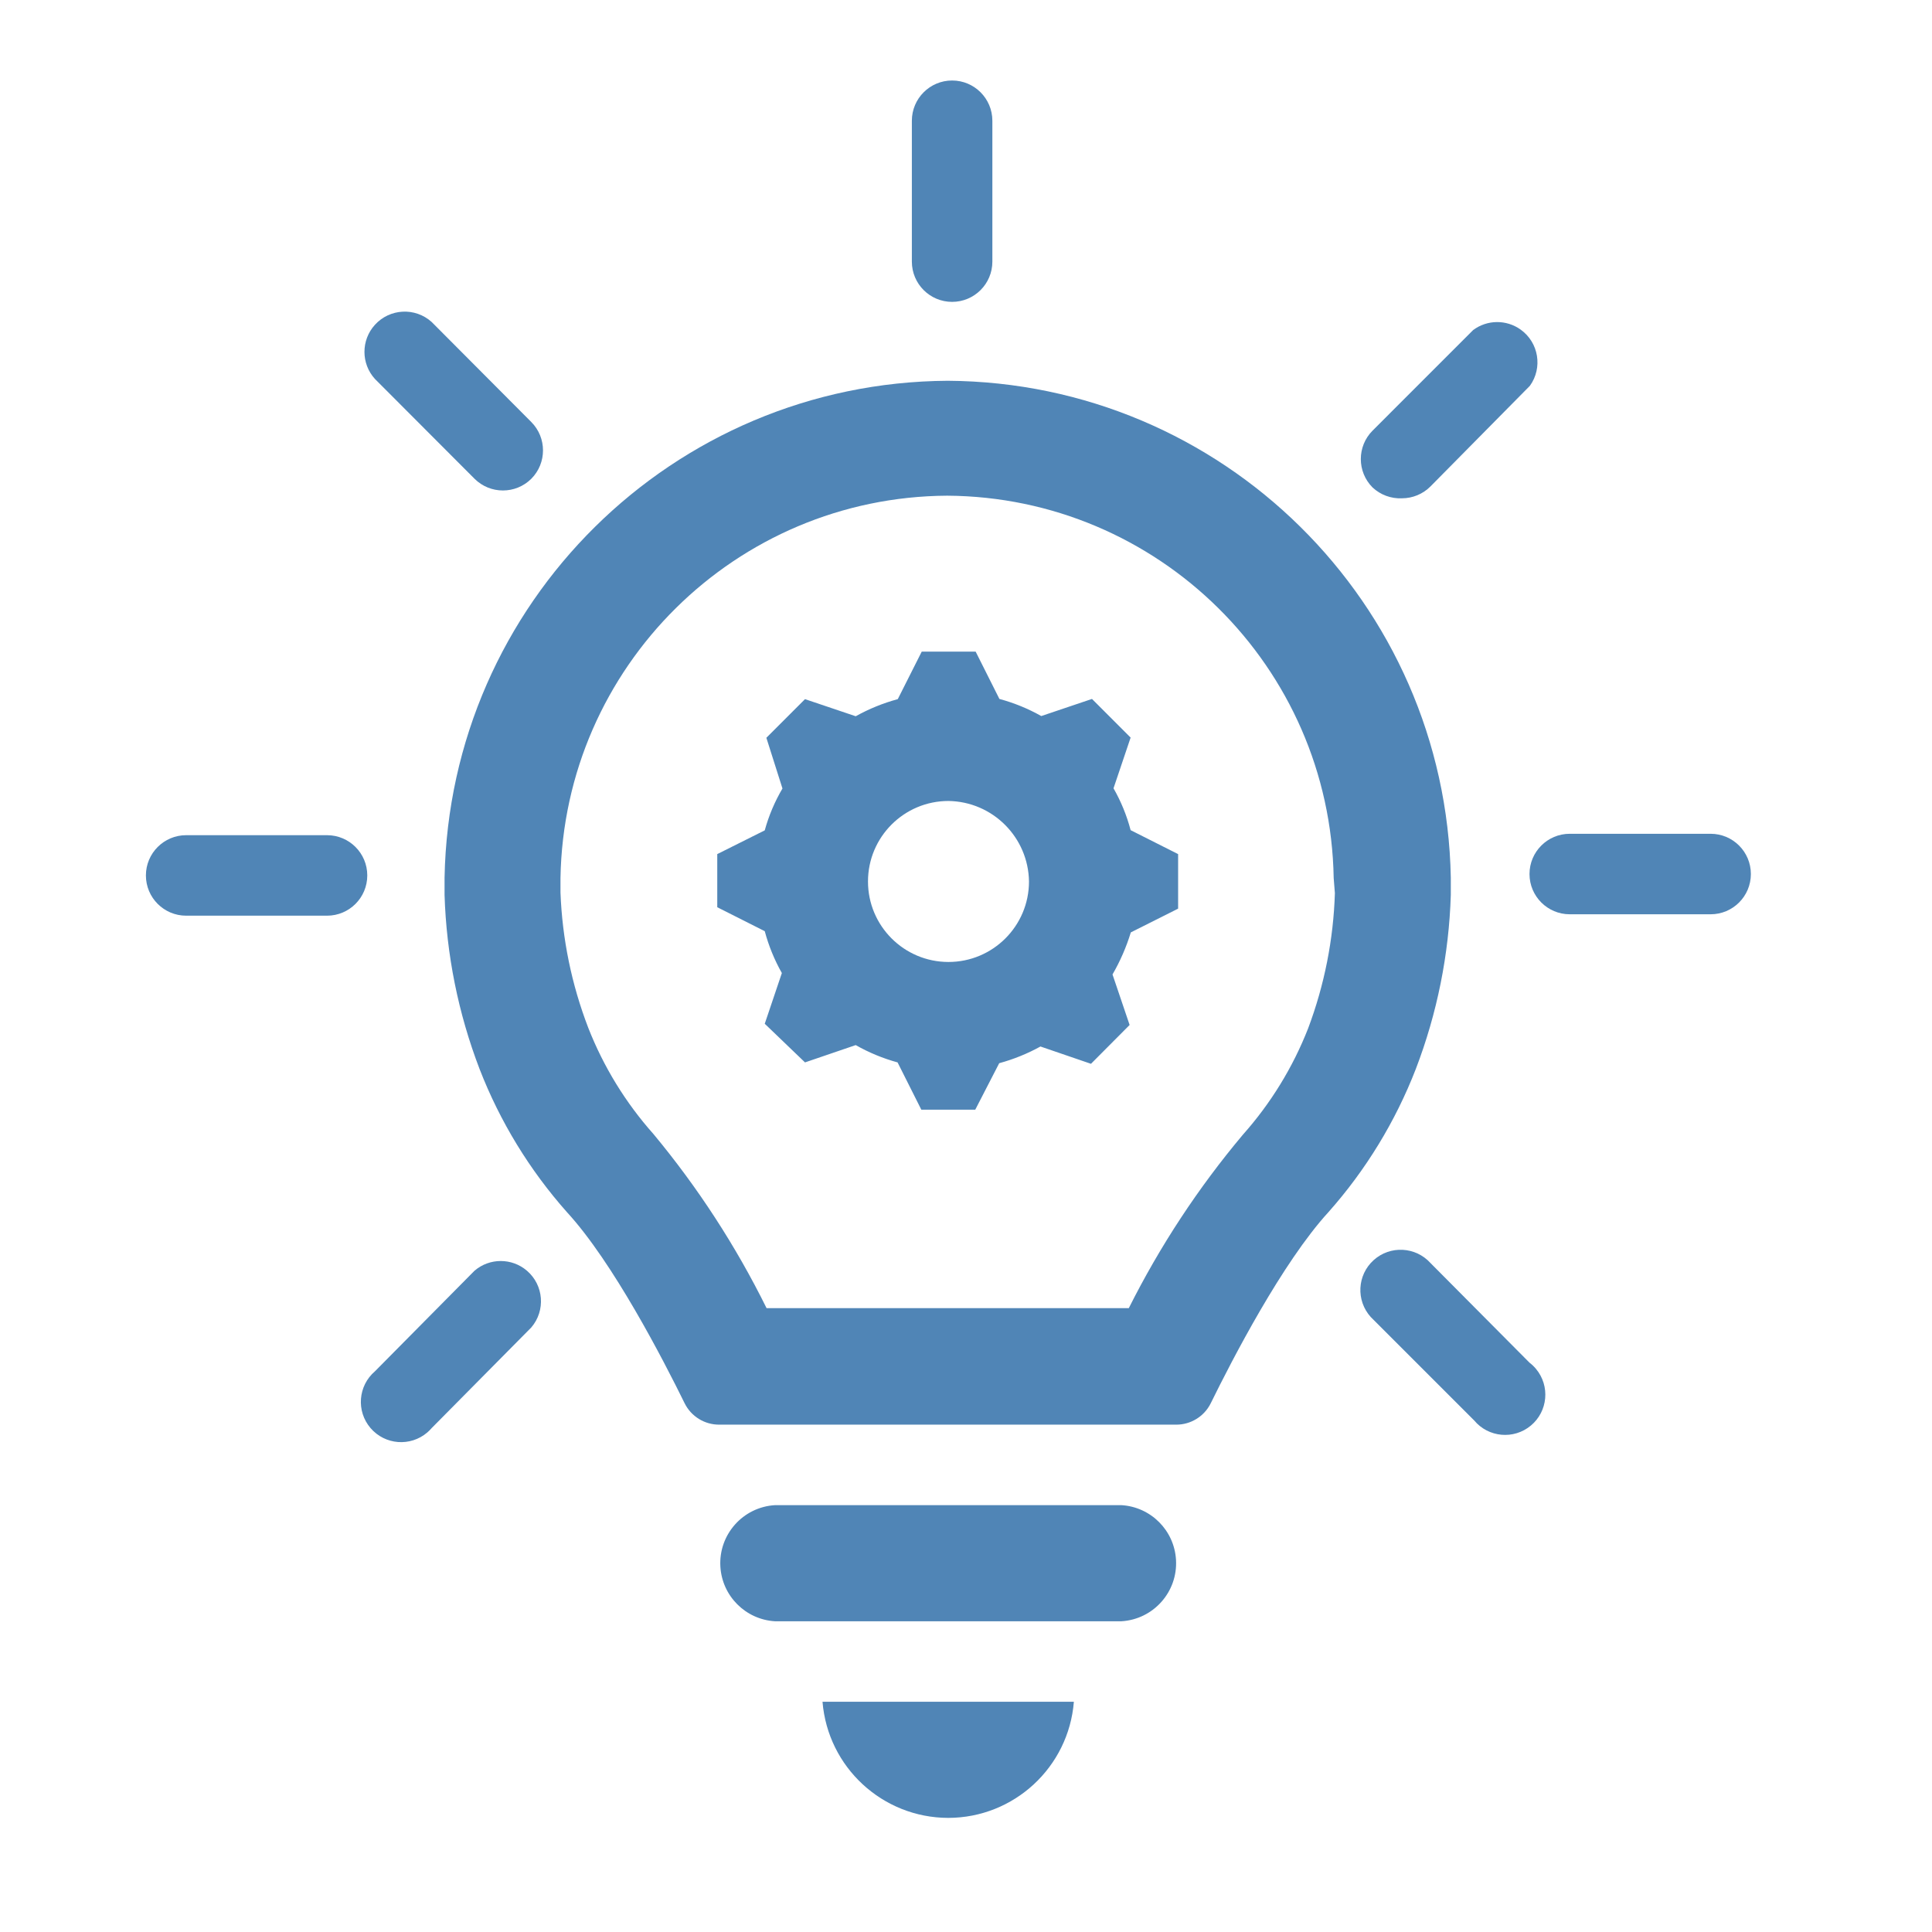 <svg width="378" height="378" xmlns="http://www.w3.org/2000/svg" xmlns:xlink="http://www.w3.org/1999/xlink" overflow="hidden"><g><rect x="0" y="0" width="378" height="378" fill="#FFFFFF"/><path d="M217.862 154.232 221.209 144.309 213.649 136.749 203.726 140.096C201.147 138.643 198.395 137.518 195.536 136.749L190.89 127.496 180.337 127.496 175.652 136.789C172.783 137.565 170.019 138.689 167.423 140.136L157.5 136.789 149.94 144.349 153.09 154.271C151.579 156.837 150.414 159.59 149.625 162.461L140.333 167.107 140.333 177.503 149.625 182.188C150.391 185.048 151.515 187.8 152.972 190.378L149.625 200.301 157.5 207.861 167.423 204.474C170 205.941 172.752 207.079 175.612 207.861L180.259 217.114 190.811 217.114 195.497 208.018C198.308 207.254 201.018 206.156 203.569 204.75L213.452 208.136 221.012 200.537 217.665 190.654C219.169 188.056 220.371 185.295 221.248 182.424L230.501 177.778 230.501 167.107 221.209 162.422C220.457 159.557 219.332 156.803 217.862 154.232ZM185.574 188.212C176.876 188.212 169.824 181.161 169.824 172.462 169.824 163.764 176.876 156.712 185.574 156.712 194.22 156.839 201.198 163.817 201.324 172.462 201.324 181.161 194.273 188.212 185.574 188.212Z" fill="#5085B6"/><path d="M219.398 294.486 151.633 294.486C145.359 294.855 140.573 300.241 140.942 306.514 141.282 312.272 145.875 316.866 151.633 317.205L219.398 317.205C225.671 316.835 230.458 311.45 230.088 305.176 229.749 299.418 225.155 294.825 219.398 294.486Z" fill="#5085B6"/><path d="M185.535 355.674C198.391 355.654 209.08 345.77 210.105 332.955L160.926 332.955C161.97 345.777 172.671 355.655 185.535 355.674Z" fill="#5085B6"/><path d="M283.854 175.101 283.854 171.714C282.851 117.969 239.17 74.83 185.417 74.498L185.417 74.498C131.663 74.83 87.983 117.969 86.979 171.714L86.979 175.101C87.339 186.757 89.655 198.271 93.831 209.16 97.816 219.434 103.603 228.915 110.919 237.156 119.936 246.96 129.78 266.057 133.954 274.562 135.23 277.131 137.857 278.75 140.726 278.736L230.107 278.736C232.976 278.75 235.603 277.131 236.88 274.562 241.054 266.057 250.898 246.999 259.914 237.156 267.231 228.915 273.018 219.434 277.003 209.16 281.178 198.271 283.494 186.757 283.854 175.101ZM261.174 174.746C260.894 183.794 259.125 192.734 255.938 201.206 252.948 208.836 248.628 215.875 243.18 221.996 234.44 232.401 226.947 243.792 220.854 255.938L149.979 255.938C143.957 243.76 136.53 232.329 127.851 221.878 122.402 215.757 118.083 208.718 115.093 201.088 111.838 192.627 110.002 183.687 109.659 174.628L109.659 171.793C110.365 130.449 143.949 97.231 185.299 96.981L185.299 96.981C226.648 97.231 260.233 130.449 260.938 171.793Z" fill="#5085B6"/><path d="M186.283 59.062C190.632 59.062 194.158 55.537 194.158 51.188L194.158 23.625C194.158 19.276 190.632 15.75 186.283 15.75 181.934 15.75 178.408 19.276 178.408 23.625L178.408 51.188C178.408 55.537 181.934 59.062 186.283 59.062Z" fill="#5085B6"/><path d="M92.846 93.673C95.918 96.726 100.878 96.726 103.95 93.673 107.003 90.602 107.003 85.641 103.95 82.569L84.459 63C81.231 60.086 76.252 60.339 73.337 63.567 70.623 66.573 70.631 71.147 73.356 74.143Z" fill="#5085B6"/><path d="M274.286 97.493C276.385 97.494 278.398 96.658 279.878 95.169L299.329 75.482C301.866 71.949 301.059 67.029 297.526 64.492 294.739 62.49 290.976 62.524 288.225 64.575L268.537 84.263C265.484 87.334 265.484 92.295 268.537 95.366 270.088 96.822 272.162 97.589 274.286 97.493Z" fill="#5085B6"/><path d="M63.984 163.406 36.422 163.406C32.073 163.406 28.547 166.932 28.547 171.281 28.547 175.631 32.073 179.156 36.422 179.156L63.984 179.156C68.334 179.156 71.859 175.631 71.859 171.281 71.859 166.932 68.334 163.406 63.984 163.406Z" fill="#5085B6"/><path d="M92.846 248.614 73.356 268.301C70.052 271.13 69.667 276.101 72.496 279.405 75.326 282.709 80.297 283.093 83.6 280.264 83.909 280 84.196 279.713 84.459 279.405L103.95 259.717C106.779 256.414 106.394 251.443 103.091 248.614 100.143 246.089 95.795 246.089 92.846 248.614Z" fill="#5085B6"/><path d="M279.878 247.117C276.963 243.89 271.983 243.636 268.755 246.55 265.527 249.465 265.273 254.444 268.187 257.673 268.361 257.864 268.543 258.048 268.734 258.221L288.422 277.909C291.206 281.251 296.171 281.703 299.513 278.919 302.855 276.136 303.307 271.17 300.523 267.828 300.146 267.375 299.719 266.966 299.25 266.608Z" fill="#5085B6"/><path d="M334.688 163.131 307.125 163.131C302.776 163.131 299.25 166.656 299.25 171.006 299.25 175.355 302.776 178.881 307.125 178.881L334.688 178.881C339.037 178.881 342.562 175.355 342.562 171.006 342.562 166.656 339.037 163.131 334.688 163.131Z" fill="#5085B6"/></g></svg>